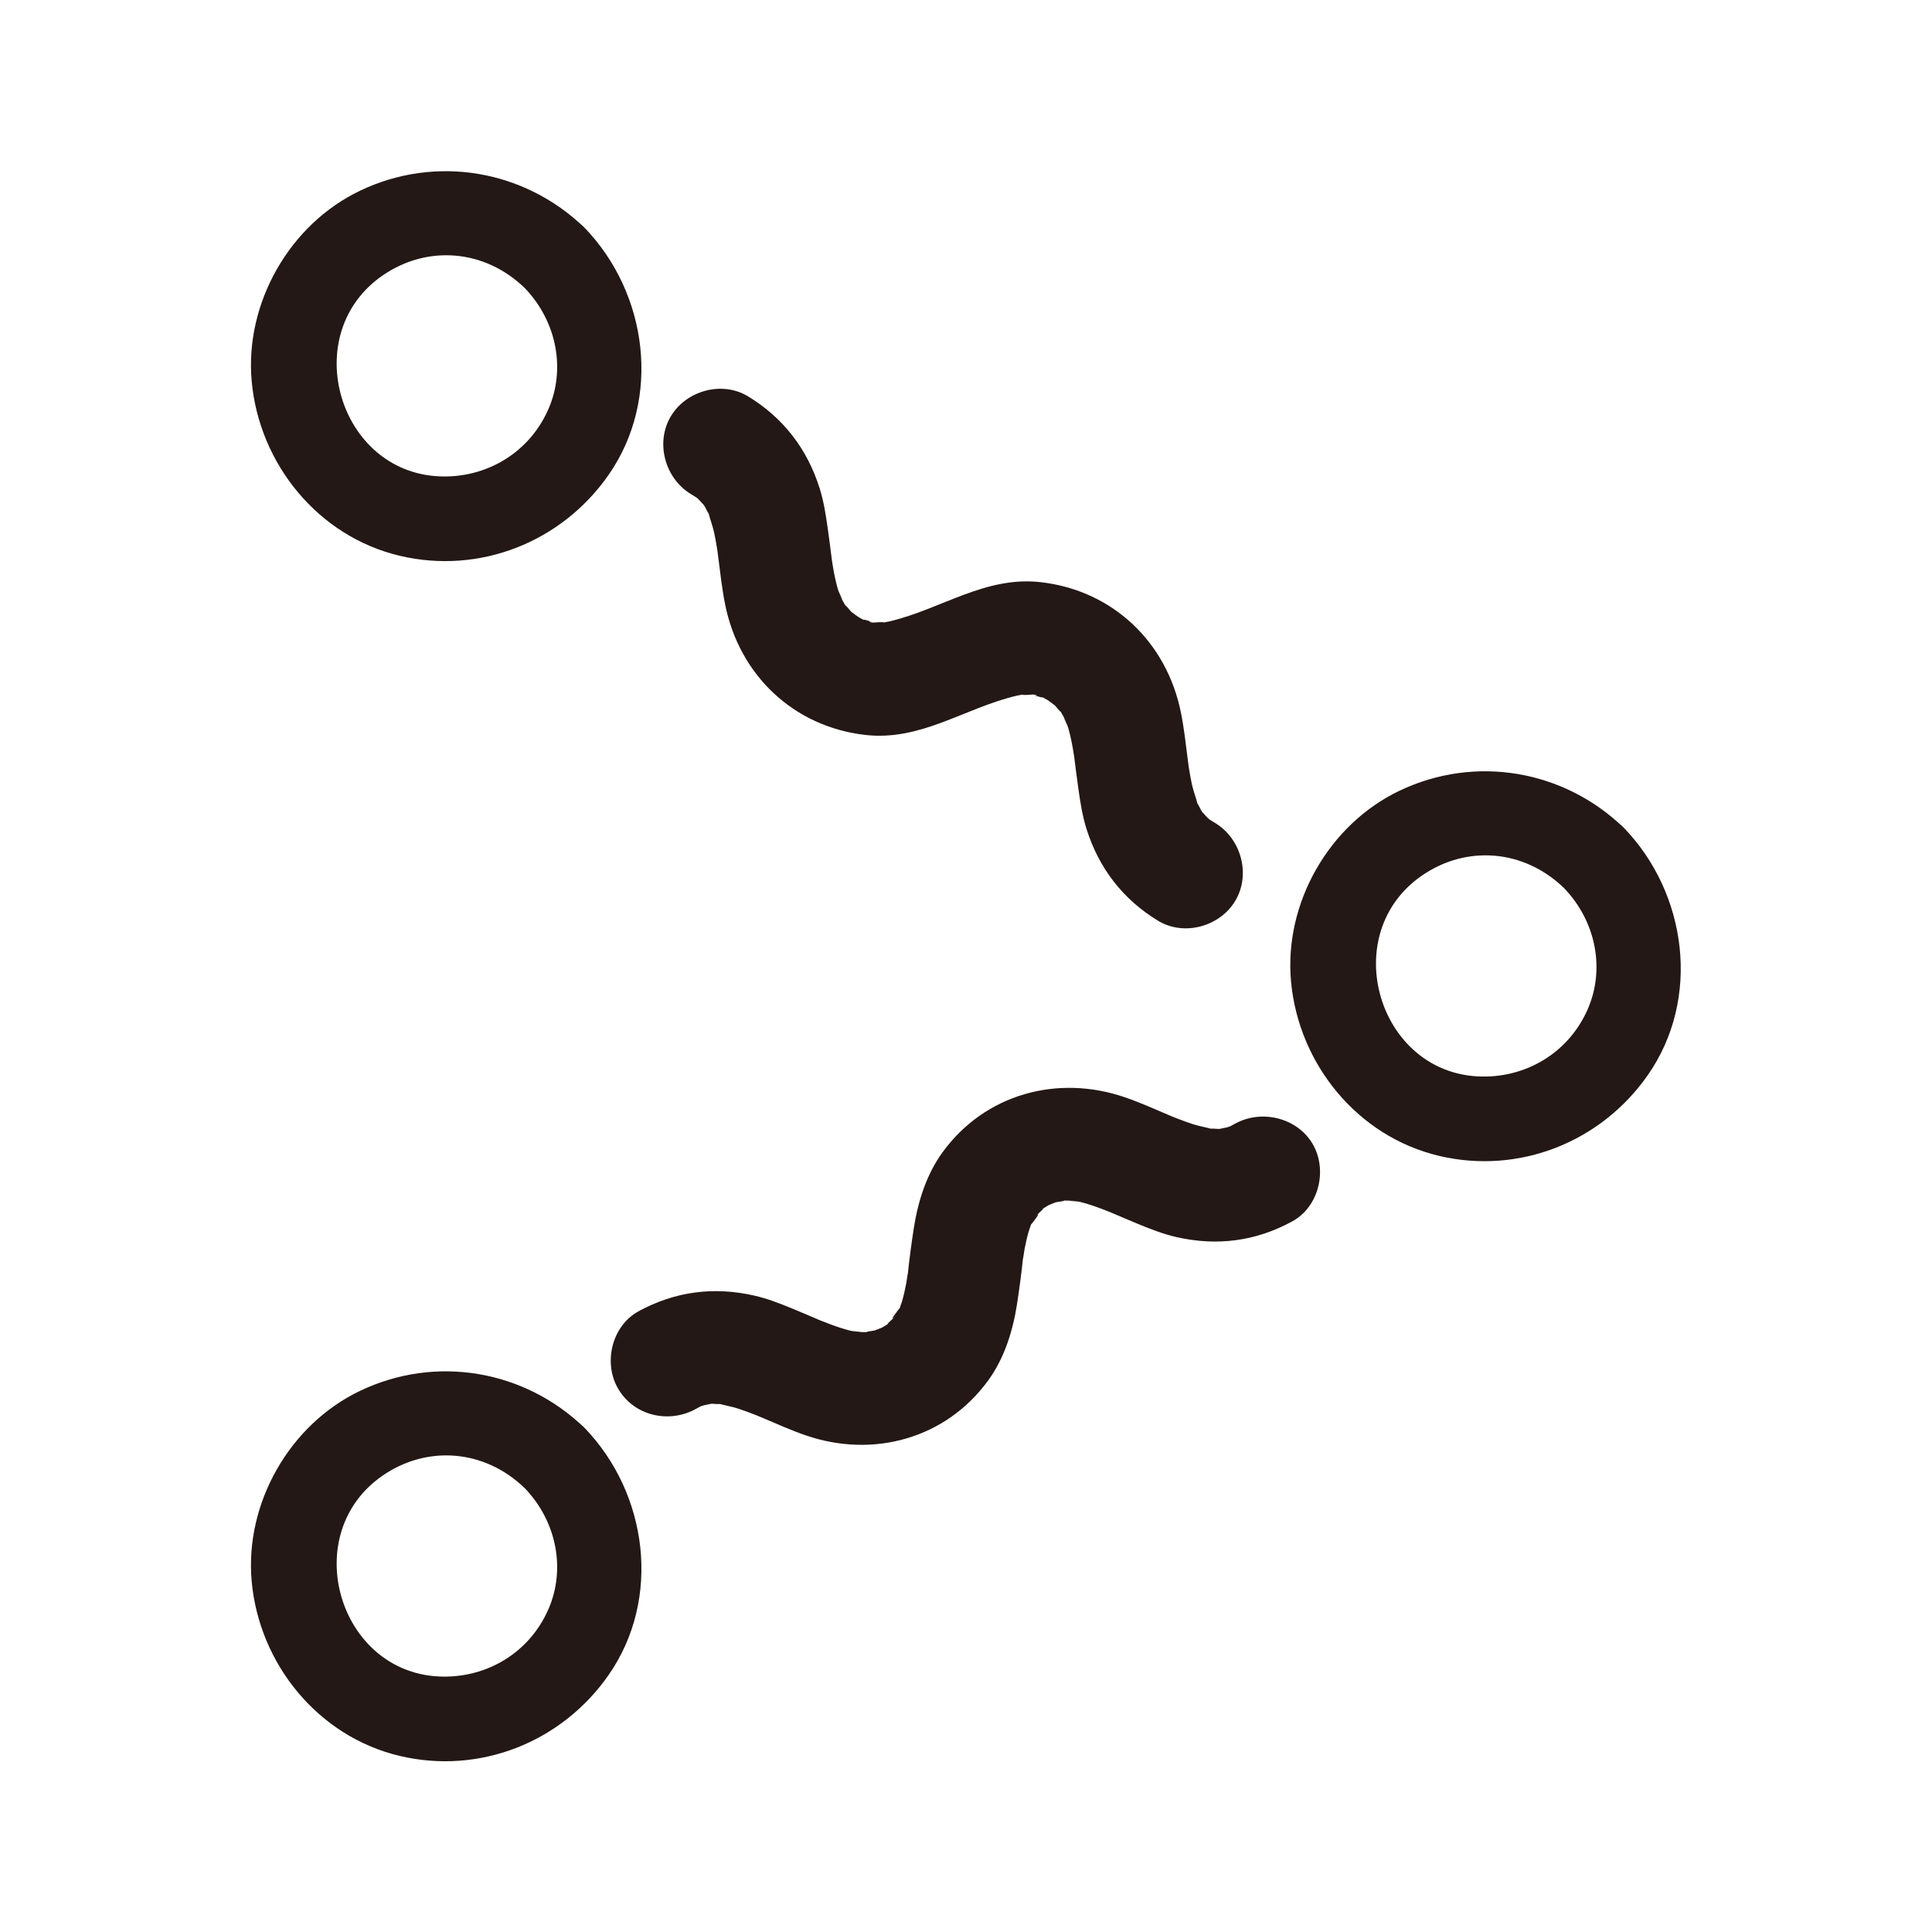 <?xml version="1.0" encoding="UTF-8"?><svg id="uuid-51f2fa9b-eefd-4fe2-a10c-87c4d628ee00" xmlns="http://www.w3.org/2000/svg" viewBox="0 0 512 512"><path d="m414.43,235.29c8.61,8.92,10.95,21.64,6.32,32.19-5.46,12.43-17.91,18.87-30.42,17.68-25.66-2.44-35.51-37.91-13.54-53.1,11.83-8.19,27.06-6.98,37.64,3.24,10.42,10.06,26.35-5.83,15.91-15.91-15.94-15.39-39.4-19.4-59.45-9.84-18.74,8.93-30.64,29.85-28.76,50.52,1.99,21.85,17.55,41.1,39.2,46.24,21.22,5.04,42.98-3.63,55.38-21.43,14.11-20.25,10.41-48.11-6.36-65.49-10.08-10.44-25.98,5.48-15.91,15.91Z" fill="#231815"/><path d="m139,394.31c8.61,8.92,10.95,21.64,6.32,32.19-5.46,12.43-17.91,18.87-30.42,17.68-25.66-2.44-35.51-37.91-13.54-53.1,11.83-8.19,27.06-6.98,37.64,3.24,10.42,10.06,26.35-5.83,15.91-15.91-15.94-15.39-39.4-19.4-59.45-9.84-18.74,8.93-30.64,29.85-28.76,50.52,1.99,21.85,17.55,41.1,39.2,46.24,21.22,5.04,42.98-3.63,55.38-21.43,14.11-20.25,10.41-48.11-6.36-65.49-10.08-10.44-25.98,5.48-15.91,15.91Z" fill="#231815"/><path d="m184.34,373.42c.77-.42,1.55-.86,2.36-1.22-2.75,1.22-.72.32-.11.21.17-.03,3.95-.79,1.41-.43-2.15.31.24.02.8.03.71.02,1.51.14,2.2.05,1.99-.25-2.66-.7-.72-.13,1.77.52,3.59.8,5.36,1.37,1.43.46,2.83,1,4.24,1.54.47.18,2.76,1.1.84.32-2.24-.91,1.24.53,1.36.58,3.8,1.62,7.59,3.32,11.5,4.66,17.84,6.12,37.04.88,48.28-14.54,4.26-5.84,6.52-12.99,7.63-20.07.64-4.13,1.2-8.31,1.63-12.47.23-2.17-.55,2.72-.08.6.2-.91.29-1.87.46-2.79.31-1.64.67-3.28,1.14-4.88.21-.7.54-1.39.68-2.1.39-1.85-1.46,1.96-.23.55.7-.8,3.55-4.48,1.01-2.1.71-.67,3.92-3.47,1.43-1.71.72-.51,1.47-.99,2.24-1.43s4.22-1.56,1.1-.64c1.44-.42,5.27-.65,1.69-.68,1.44.01,2.99.08,4.42,0-3.58.18-.12.03,1.42.42,1.81.46,3.58,1.06,5.32,1.71.71.26,1.41.55,2.11.82,3.62,1.36-2.94-1.28.63.25,2.42,1.03,4.83,2.07,7.26,3.07,3.29,1.35,6.61,2.65,10.09,3.44,10.72,2.43,21,1.11,30.67-4.18,7.1-3.89,9.39-13.67,5.38-20.52s-13.39-9.28-20.52-5.38c-.77.42-1.55.86-2.36,1.22,2.75-1.22.72-.32.11-.21-.17.03-3.95.79-1.41.43,2.15-.31-.24-.02-.8-.03-.71-.02-1.51-.14-2.2-.05-1.99.25,2.66.7.72.13-1.77-.52-3.59-.8-5.36-1.37-1.43-.46-2.83-1-4.24-1.54-.47-.18-2.76-1.1-.84-.32,2.24.91-1.24-.53-1.36-.58-3.8-1.62-7.59-3.32-11.5-4.66-17.84-6.12-37.05-.88-48.29,14.54-4.26,5.84-6.52,12.99-7.63,20.07-.64,4.13-1.2,8.31-1.63,12.47-.23,2.17.55-2.72.08-.6-.2.91-.29,1.87-.46,2.79-.31,1.64-.67,3.28-1.14,4.88-.21.7-.54,1.39-.68,2.1-.39,1.85,1.46-1.96.23-.55-.7.8-3.55,4.48-1.01,2.1-.71.67-3.92,3.47-1.43,1.71-.72.51-1.47.99-2.24,1.43s-4.22,1.55-1.1.64c-1.44.42-5.26.65-1.68.68-1.44-.01-2.99-.08-4.42,0,3.58-.18.11-.03-1.42-.42-1.81-.46-3.58-1.06-5.32-1.71-.71-.26-1.41-.55-2.11-.82-3.62-1.36,2.94,1.28-.63-.25-2.42-1.03-4.83-2.07-7.26-3.07-3.29-1.35-6.61-2.65-10.09-3.44-10.72-2.43-21-1.11-30.67,4.18-7.1,3.89-9.39,13.67-5.38,20.52,4.19,7.17,13.39,9.28,20.52,5.38h0Z" fill="#231815"/><path d="m183.1,130.94c.77.47,1.53.93,2.26,1.45-2.28-1.61-.56-.45-.14.03.05.06,2.64,2.96,1.16,1.1-1.23-1.56.21.35.45.8.35.63.65,1.38,1.08,1.95,1.19,1.56-.65-2.45-.2-.54.42,1.8,1.13,3.53,1.53,5.35.33,1.48.57,2.96.82,4.45.09.53.42,2.99.13.84-.34-2.51.15,1.24.17,1.42.53,4.15.99,8.34,1.82,12.45,3.76,18.66,18.08,32.33,37.08,34.52,14.78,1.71,26.39-7.14,40.09-10.37.72-.17,1.46-.26,2.17-.45,1.86-.5-2.51-.35-.69.15.71.19,2.04,0,2.78-.03,1.19-.04,2.04.76-.59-.14.89.3,5.09,1.65,2.23.37.81.36,1.62.8,2.38,1.24.7.4,3.58,2.8,1.22.66.94.85,3.34,4.13,1.6,1.3.78,1.26,1.46,2.6,2.25,3.85-1.82-2.92.02.26.41,1.61.51,1.8.9,3.64,1.22,5.49.13.75.24,1.5.36,2.25.63,3.87-.4-3.35.07.56.33,2.66.67,5.32,1.05,7.97.5,3.54,1.06,7.08,2.14,10.5,3.28,10.37,9.62,18.62,18.95,24.29,6.92,4.21,16.48,1.52,20.52-5.38s1.56-16.3-5.38-20.52c-.77-.47-1.53-.93-2.26-1.45,2.27,1.6.56.45.14-.03-.05-.06-2.64-2.96-1.16-1.1,1.23,1.56-.21-.35-.45-.8-.35-.63-.65-1.38-1.08-1.95-1.19-1.56.65,2.45.2.54-.42-1.8-1.13-3.53-1.54-5.35-.33-1.48-.57-2.96-.82-4.45-.09-.53-.42-2.99-.13-.84.34,2.51-.15-1.24-.17-1.42-.53-4.15-.99-8.34-1.82-12.45-3.76-18.66-18.08-32.33-37.08-34.52-14.78-1.71-26.39,7.14-40.09,10.37-.72.17-1.46.26-2.17.45-1.86.5,2.51.35.69-.15-.71-.19-2.04,0-2.78.03-1.19.04-2.04-.76.59.14-.89-.3-5.09-1.65-2.23-.37-.81-.36-1.62-.8-2.38-1.24-.7-.4-3.58-2.8-1.22-.66-.94-.85-3.34-4.13-1.6-1.3-.78-1.26-1.46-2.6-2.24-3.85,1.82,2.92-.02-.26-.41-1.61-.51-1.8-.9-3.64-1.22-5.49-.13-.75-.24-1.5-.36-2.25-.63-3.87.4,3.35-.07-.56-.33-2.66-.67-5.32-1.05-7.97-.5-3.54-1.06-7.08-2.14-10.5-3.28-10.37-9.62-18.62-18.95-24.29-6.92-4.21-16.48-1.52-20.52,5.38s-1.56,16.3,5.38,20.52h0Z" fill="#231815"/><path d="m139,76.26c8.61,8.92,10.95,21.64,6.32,32.19-5.46,12.43-17.91,18.87-30.42,17.68-25.66-2.44-35.51-37.91-13.54-53.1,11.83-8.19,27.06-6.98,37.64,3.24,10.42,10.06,26.35-5.83,15.91-15.91-15.94-15.39-39.4-19.4-59.45-9.84-18.74,8.93-30.64,29.85-28.76,50.52,1.99,21.85,17.55,41.1,39.2,46.24,21.22,5.04,42.98-3.63,55.38-21.43,14.11-20.25,10.41-48.11-6.36-65.49-10.08-10.44-25.98,5.48-15.91,15.91Z" fill="#231815"/></svg>